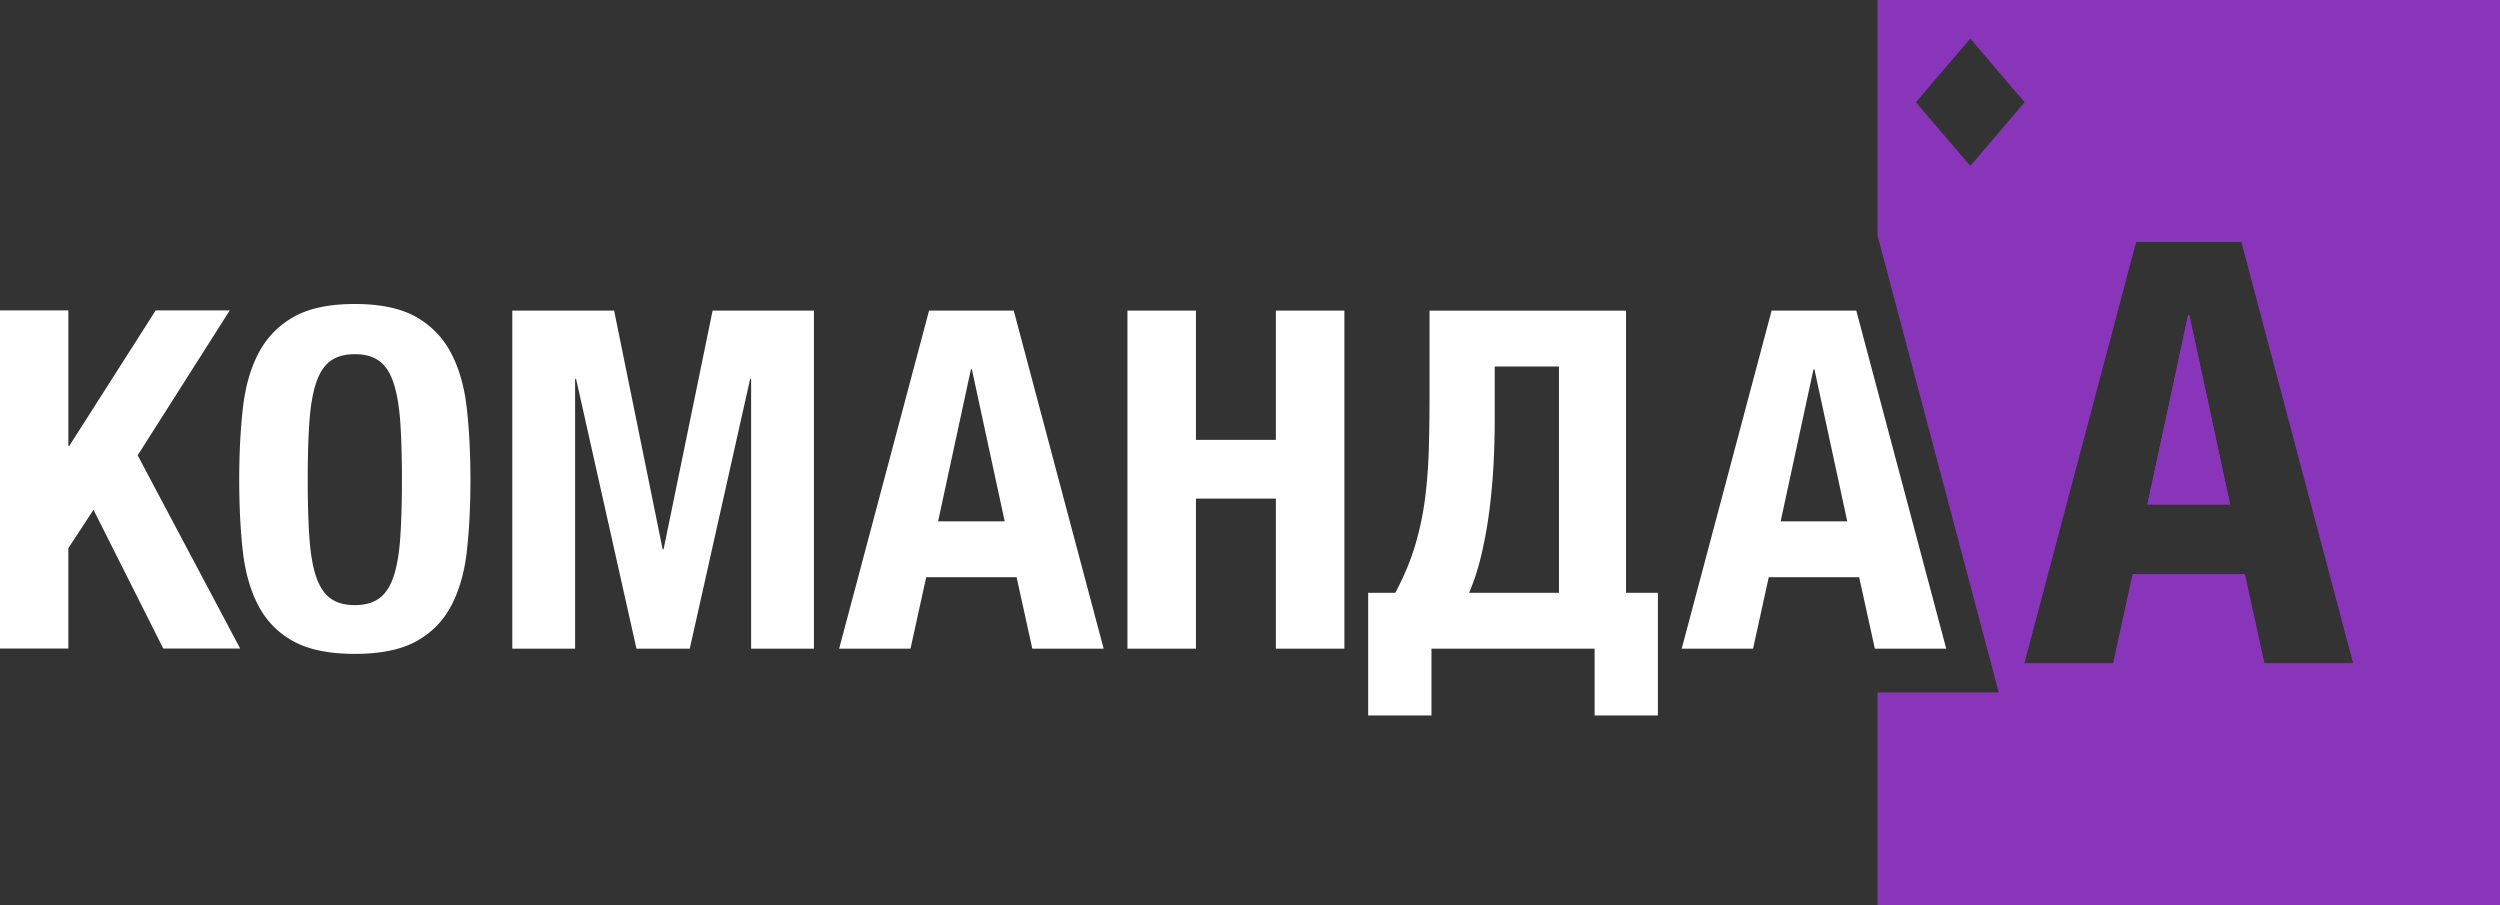 <svg viewBox="0 0 290 105" width="290" height="105"><rect x="0" y="0" width="290" height="105" fill="#333333" stroke="none"/><defs><clipPath id="na" clipPathUnits="userSpaceOnUse"><path d="M0 700h1600V0H0z"/></clipPath></defs><path fill="#8935ba" d="M253.964 36.559h-.139l-4.724 21.952-.005.009h9.597l-.005-.01zm8.708 40.367l-2.262-10.331h-13.03l-2.263 10.331h-10.286l12.96-48.853h12.207l12.96 48.853zm-34.12-57.675l-6.307-7.386 6.307-7.392 6.302 7.392zM217.79 0v27.307l14.067 53.022H217.79V105H290V0z"/><path fill="#8935ba" d="M253.96 36.576l4.729 21.933H249.1l4.725-21.933z"/><path fill="#fff" d="M0 36.007h7.929V51.72h.11L18.06 36.007h8.59L15.968 52.818 27.86 75.232h-8.92l-8.094-16.096-2.918 4.45v11.646H0z"/><g clip-path="url(#na)" transform="matrix(.207 0 0 -.206 -20.223 124.621)"><path fill="#fff" d="M296.535 264.21c5.686 0 10.266 1.288 13.731 3.866 3.466 2.573 6.133 6.664 8 12.263 1.865 5.598 3.106 12.884 3.731 21.862.62 8.972.933 19.862.933 32.66 0 12.797-.313 23.636-.933 32.525-.625 8.886-1.866 16.171-3.732 21.861-1.866 5.686-4.533 9.82-7.999 12.398-3.465 2.575-8.045 3.866-13.73 3.866-5.69 0-10.265-1.291-13.73-3.865-3.466-2.58-6.133-6.712-8-12.398-1.866-5.69-3.11-12.975-3.732-21.862-.623-8.89-.932-19.729-.932-32.526 0-12.797.31-23.687.932-32.659.622-8.978 1.866-16.264 3.732-21.862 1.867-5.599 4.534-9.69 8-12.264 3.465-2.577 8.04-3.865 13.73-3.865m0-27.46c-14.397 0-25.86 2.357-34.393 7.063-8.53 4.708-15.062 11.373-19.595 19.997-4.533 8.618-7.465 18.928-8.798 30.926-1.332 11.997-1.999 25.37-1.999 40.124 0 14.396.667 27.681 2 39.857 1.332 12.172 4.264 22.616 8.797 31.326 4.533 8.707 11.064 15.505 19.595 20.396 8.533 4.886 19.996 7.332 34.392 7.332 14.398 0 25.861-2.446 34.394-7.332 8.53-4.89 15.061-11.689 19.595-20.396 4.531-8.71 7.465-19.154 8.797-31.326 1.333-12.176 2-25.46 2-39.857 0-14.755-.667-28.127-2-40.124-1.332-11.998-4.266-22.308-8.797-30.925-4.534-8.624-11.065-15.29-19.595-19.998-8.533-4.706-19.996-7.064-34.394-7.064m88.247 193.29h57.054l27.194-134.37h.533l27.461 134.37h56.787V239.682h-35.193v151.966h-.534l-33.858-151.966h-29.86l-33.858 151.966h-.534V239.682h-35.192zM660.716 311.4l-18.396 85.58h-.53l-18.397-85.58zm-42.39 118.638h47.455l50.39-190.357h-39.99l-8.798 40.258h-50.657l-8.798-40.258h-39.99zM1132.875 311.4l-18.396 85.58h-.532l-18.396-85.58zm-42.391 118.638h47.456l50.39-190.357h-39.991l-8.797 40.258h-50.657l-8.798-40.258h-39.99zm-360.982.001h38.392v-72.784h44.788v72.784h38.391V239.682h-38.391v84.515h-44.788v-84.515h-38.392zm241.814-158.901H920.93c2.845 6.587 5.198 13.913 7.057 22 1.86 8.089 3.338 16.4 4.413 24.937a363.79 363.79 0 012.264 25.585c.425 8.536.65 16.535.65 23.995v30.918h36.003zm37.594 0v158.89H898.794v-46.376c0-11.202-.135-21.643-.404-31.322-.269-9.7-.963-19.066-2.128-28.14-1.165-9.051-3.025-17.9-5.6-26.526-2.578-8.625-6.252-17.452-11.069-26.526h-15.19v-69.05h35.466v37.594H991.3v-37.594h35.466v69.05z"/></g></svg>